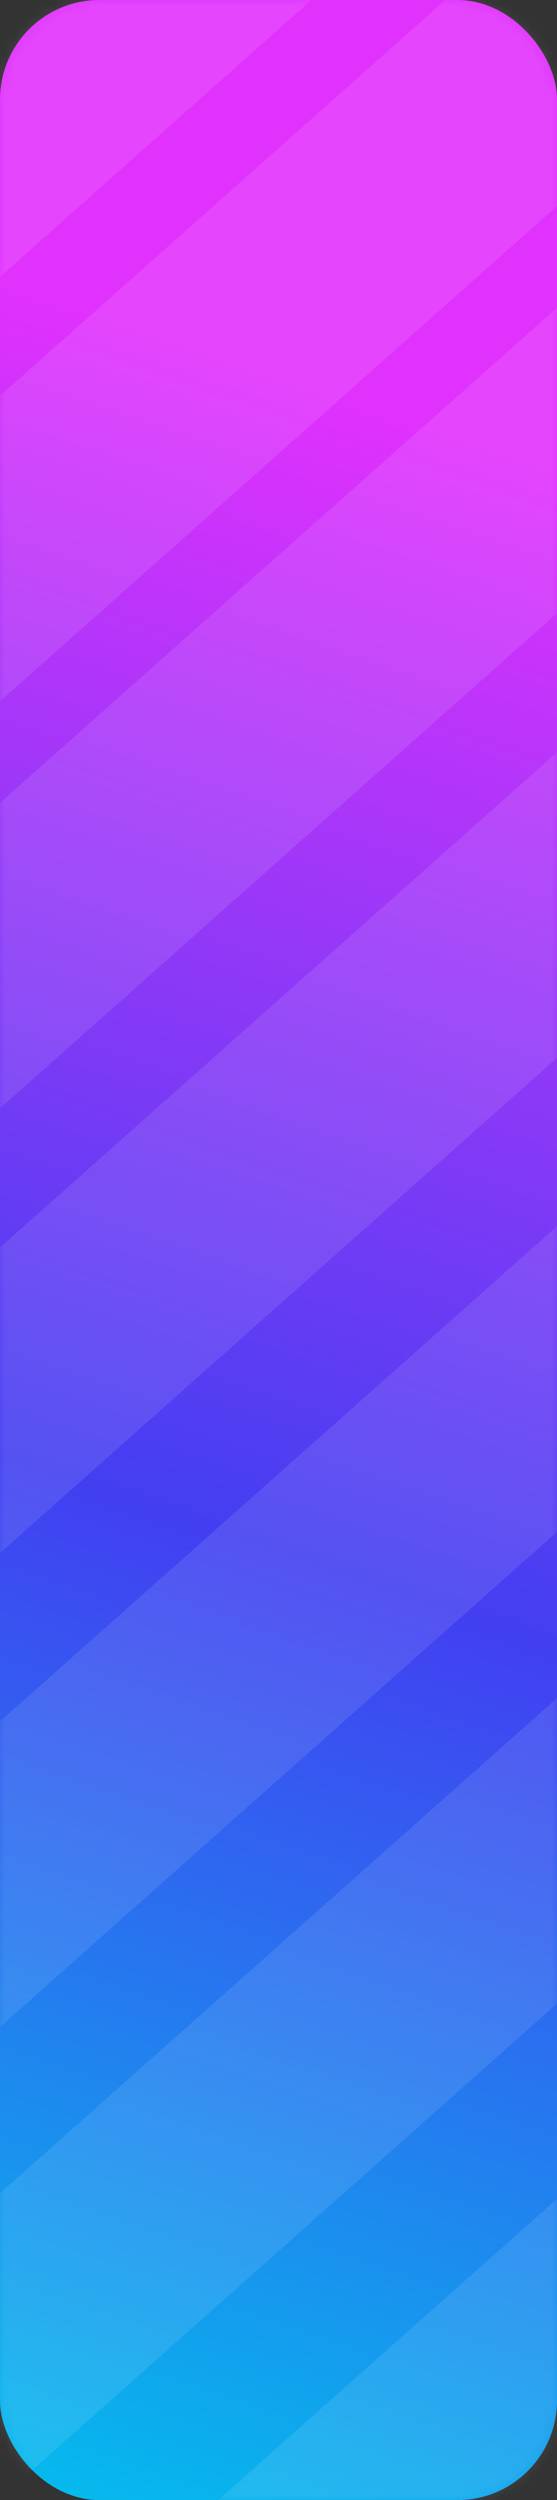 <svg width="56" height="251" viewBox="0 0 56 251" fill="none" xmlns="http://www.w3.org/2000/svg">
<rect x="0" y="0" width="56" height="251" fill="#333333" stroke="none"/>
<rect width="56" height="251" rx="10" fill="url(#paint0_linear_44_2619)"/>
<mask id="mask0_44_2619" style="mask-type:alpha" maskUnits="userSpaceOnUse" x="0" y="0" width="56" height="251">
<rect width="56" height="251" rx="10" fill="url(#paint1_linear_44_2619)"/>
</mask>
<g mask="url(#mask0_44_2619)">
<rect width="23.018" height="228.344" transform="matrix(0.724 0.69 -0.748 0.664 85.831 -79.07)" fill="white" fill-opacity="0.1"/>
<rect width="23.018" height="228.344" transform="matrix(0.724 0.69 -0.748 0.664 104.831 -53.326)" fill="white" fill-opacity="0.1"/>
<rect width="23.018" height="228.344" transform="matrix(0.724 0.69 -0.748 0.664 120.831 -26.663)" fill="white" fill-opacity="0.1"/>
<rect width="23.018" height="228.344" transform="matrix(0.724 0.69 -0.748 0.664 133.831 6.436)" fill="white" fill-opacity="0.1"/>
<rect width="23.018" height="228.344" transform="matrix(0.724 0.69 -0.748 0.664 140.831 47.809)" fill="white" fill-opacity="0.1"/>
<rect width="23.018" height="228.344" transform="matrix(0.724 0.69 -0.748 0.664 154.831 82.747)" fill="white" fill-opacity="0.1"/>
<rect width="23.018" height="228.344" transform="matrix(0.724 0.69 -0.748 0.664 163.831 125.04)" fill="white" fill-opacity="0.1"/>
</g>
<defs>
<linearGradient id="paint0_linear_44_2619" x1="-42.5" y1="243.618" x2="84.132" y2="-127.348" gradientUnits="userSpaceOnUse">
<stop stop-color="#00C5EC"/>
<stop offset="0.27" stop-color="#423FF1"/>
<stop offset="0.555" stop-color="#E131FD"/>
</linearGradient>
<linearGradient id="paint1_linear_44_2619" x1="-42.5" y1="243.618" x2="84.132" y2="-127.348" gradientUnits="userSpaceOnUse">
<stop stop-color="#00C5EC"/>
<stop offset="0.27" stop-color="#423FF1"/>
<stop offset="0.555" stop-color="#E131FD"/>
</linearGradient>
</defs>
</svg>
